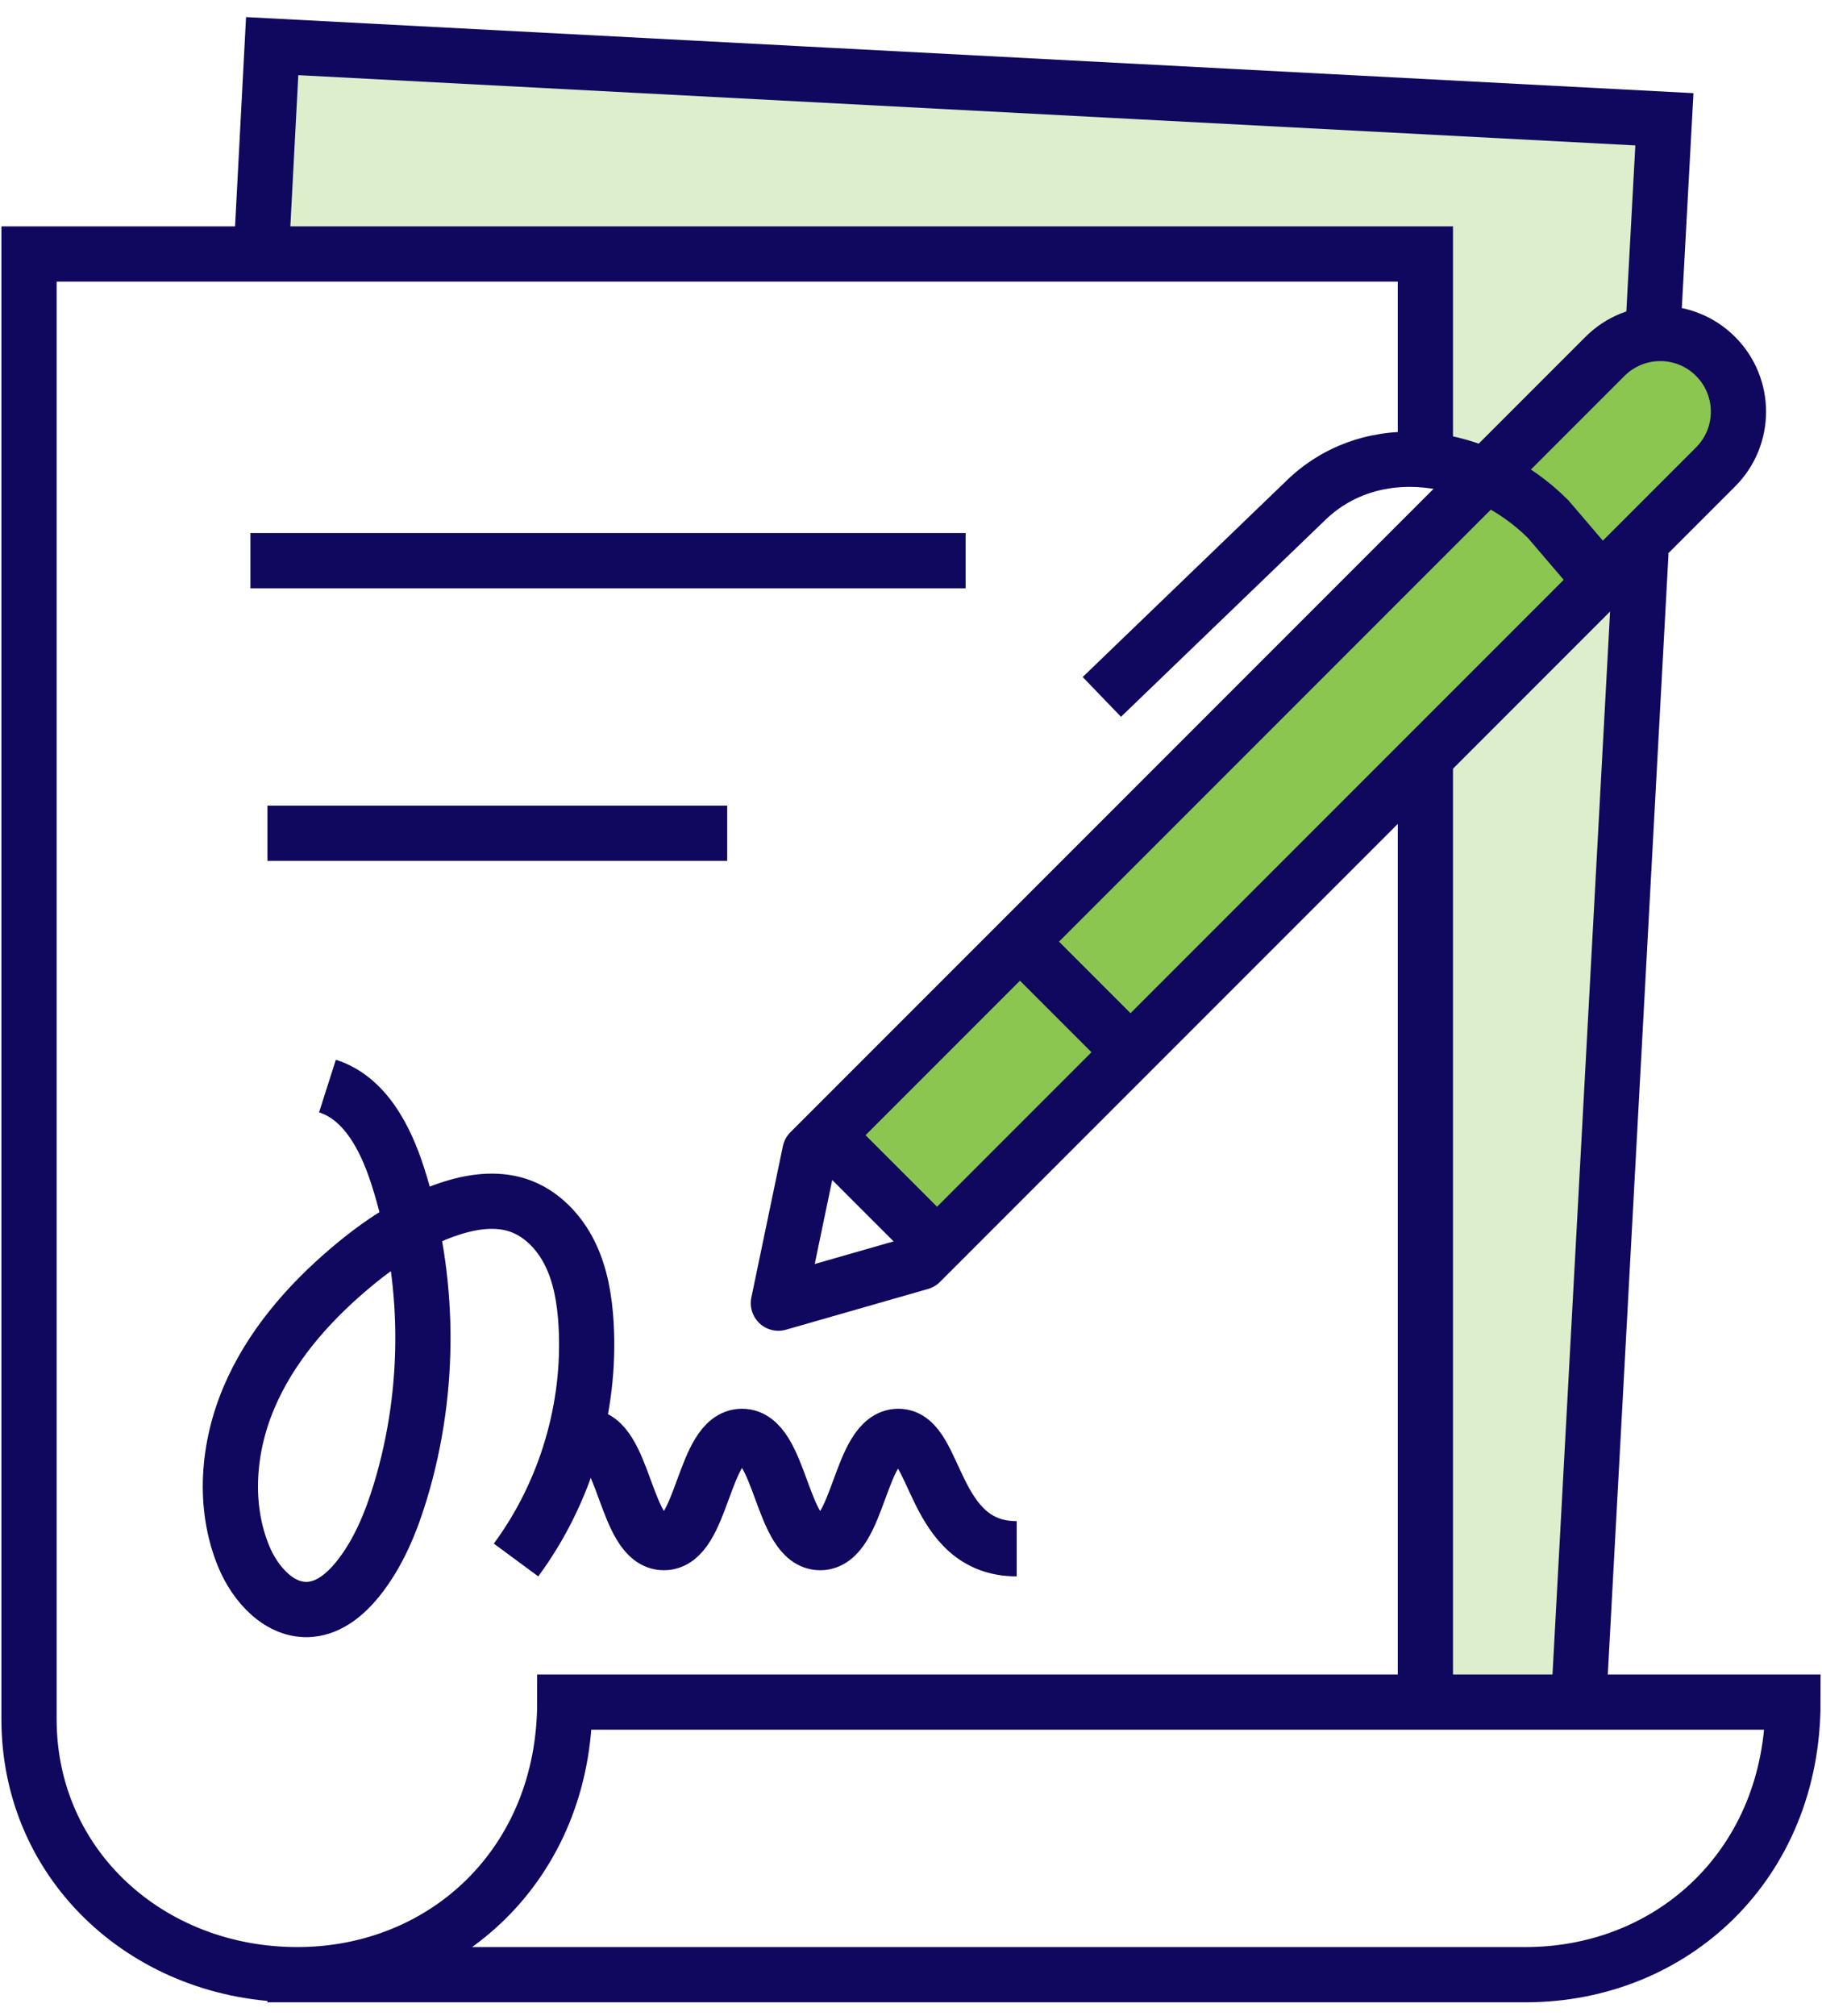 <svg width="66" height="73" viewBox="0 0 66 73" fill="none" xmlns="http://www.w3.org/2000/svg">
<path d="M52.182 18.443L60.269 13.367V4.105L10.579 1.5L9.623 9.197L52.25 9.275L52.182 18.443Z" fill="#8AC650" fill-opacity="0.3"/>
<path d="M52.25 27.447L52.274 61.629H57.209L59.736 20.539L52.25 27.447Z" fill="#8AC650" fill-opacity="0.3"/>
<path d="M62.145 16.907L33.762 45.29L29.639 41.398L58.138 12.904C59.244 11.798 61.038 11.798 62.145 12.904C63.247 14.006 63.247 15.8 62.145 16.907Z" fill="#8AC650"/>
<path d="M51.633 27.703V61.63" stroke="#10075E" stroke-width="2" stroke-miterlimit="10"/>
<path d="M9.687 71.5H55.258C60.61 71.5 64.948 67.469 64.948 61.63H20.458C20.458 67.469 16.119 71.5 10.768 71.5C5.416 71.5 1.051 67.58 1.051 62.247V9.197H51.633V16.599" stroke="#10075E" stroke-width="2" stroke-miterlimit="10"/>
<path d="M59.442 19.988L57.185 61.63" stroke="#10075E" stroke-width="2" stroke-miterlimit="10"/>
<path d="M9.463 9.211L9.859 1.67L60.291 4.319L59.895 11.627" stroke="#10075E" stroke-width="2" stroke-miterlimit="10"/>
<path d="M21.219 52.008C22.634 52.008 22.634 55.856 24.049 55.856C25.464 55.856 25.464 52.008 26.878 52.008C28.294 52.008 28.294 55.856 29.71 55.856C31.127 55.856 31.127 52.008 32.544 52.008C33.961 52.008 33.744 56.078 36.828 56.078" stroke="#10075E" stroke-width="2" stroke-miterlimit="10"/>
<path d="M11.862 39.324C13.229 39.76 13.971 41.219 14.409 42.585C15.587 46.257 15.623 50.287 14.511 53.98C14.166 55.124 13.704 56.254 12.954 57.183C12.517 57.722 11.938 58.209 11.248 58.272C10.147 58.373 9.246 57.372 8.826 56.35C8.078 54.529 8.25 52.411 9.02 50.6C9.79 48.787 11.114 47.255 12.612 45.977C13.702 45.046 14.913 44.224 16.274 43.773C17.079 43.505 17.967 43.374 18.772 43.642C19.604 43.919 20.259 44.604 20.646 45.391C21.034 46.179 21.178 47.065 21.23 47.941C21.408 50.966 20.493 54.045 18.693 56.485" stroke="#10075E" stroke-width="2" stroke-miterlimit="10"/>
<path d="M62.144 12.904C63.25 14.01 63.25 15.803 62.144 16.908L33.343 45.709L28.196 47.185L29.338 41.704L58.139 12.904C59.245 11.798 61.038 11.798 62.144 12.904Z" stroke="#10075E" stroke-width="2" stroke-miterlimit="10" stroke-linejoin="round"/>
<path d="M58.419 21.533L56.081 18.798C53.638 16.356 49.679 15.739 47.237 18.181L39.913 25.234" stroke="#10075E" stroke-width="2" stroke-miterlimit="10"/>
<path d="M40.45 37.599L37.113 34.262" stroke="#10075E" stroke-width="2" stroke-miterlimit="10"/>
<path d="M33.442 44.607L30.105 41.27" stroke="#10075E" stroke-width="2" stroke-miterlimit="10"/>
<path d="M9.07 20.301H34.978" stroke="#10075E" stroke-width="2" stroke-miterlimit="10"/>
<path d="M9.687 30.17H26.342" stroke="#10075E" stroke-width="2" stroke-miterlimit="10"/>
</svg>
